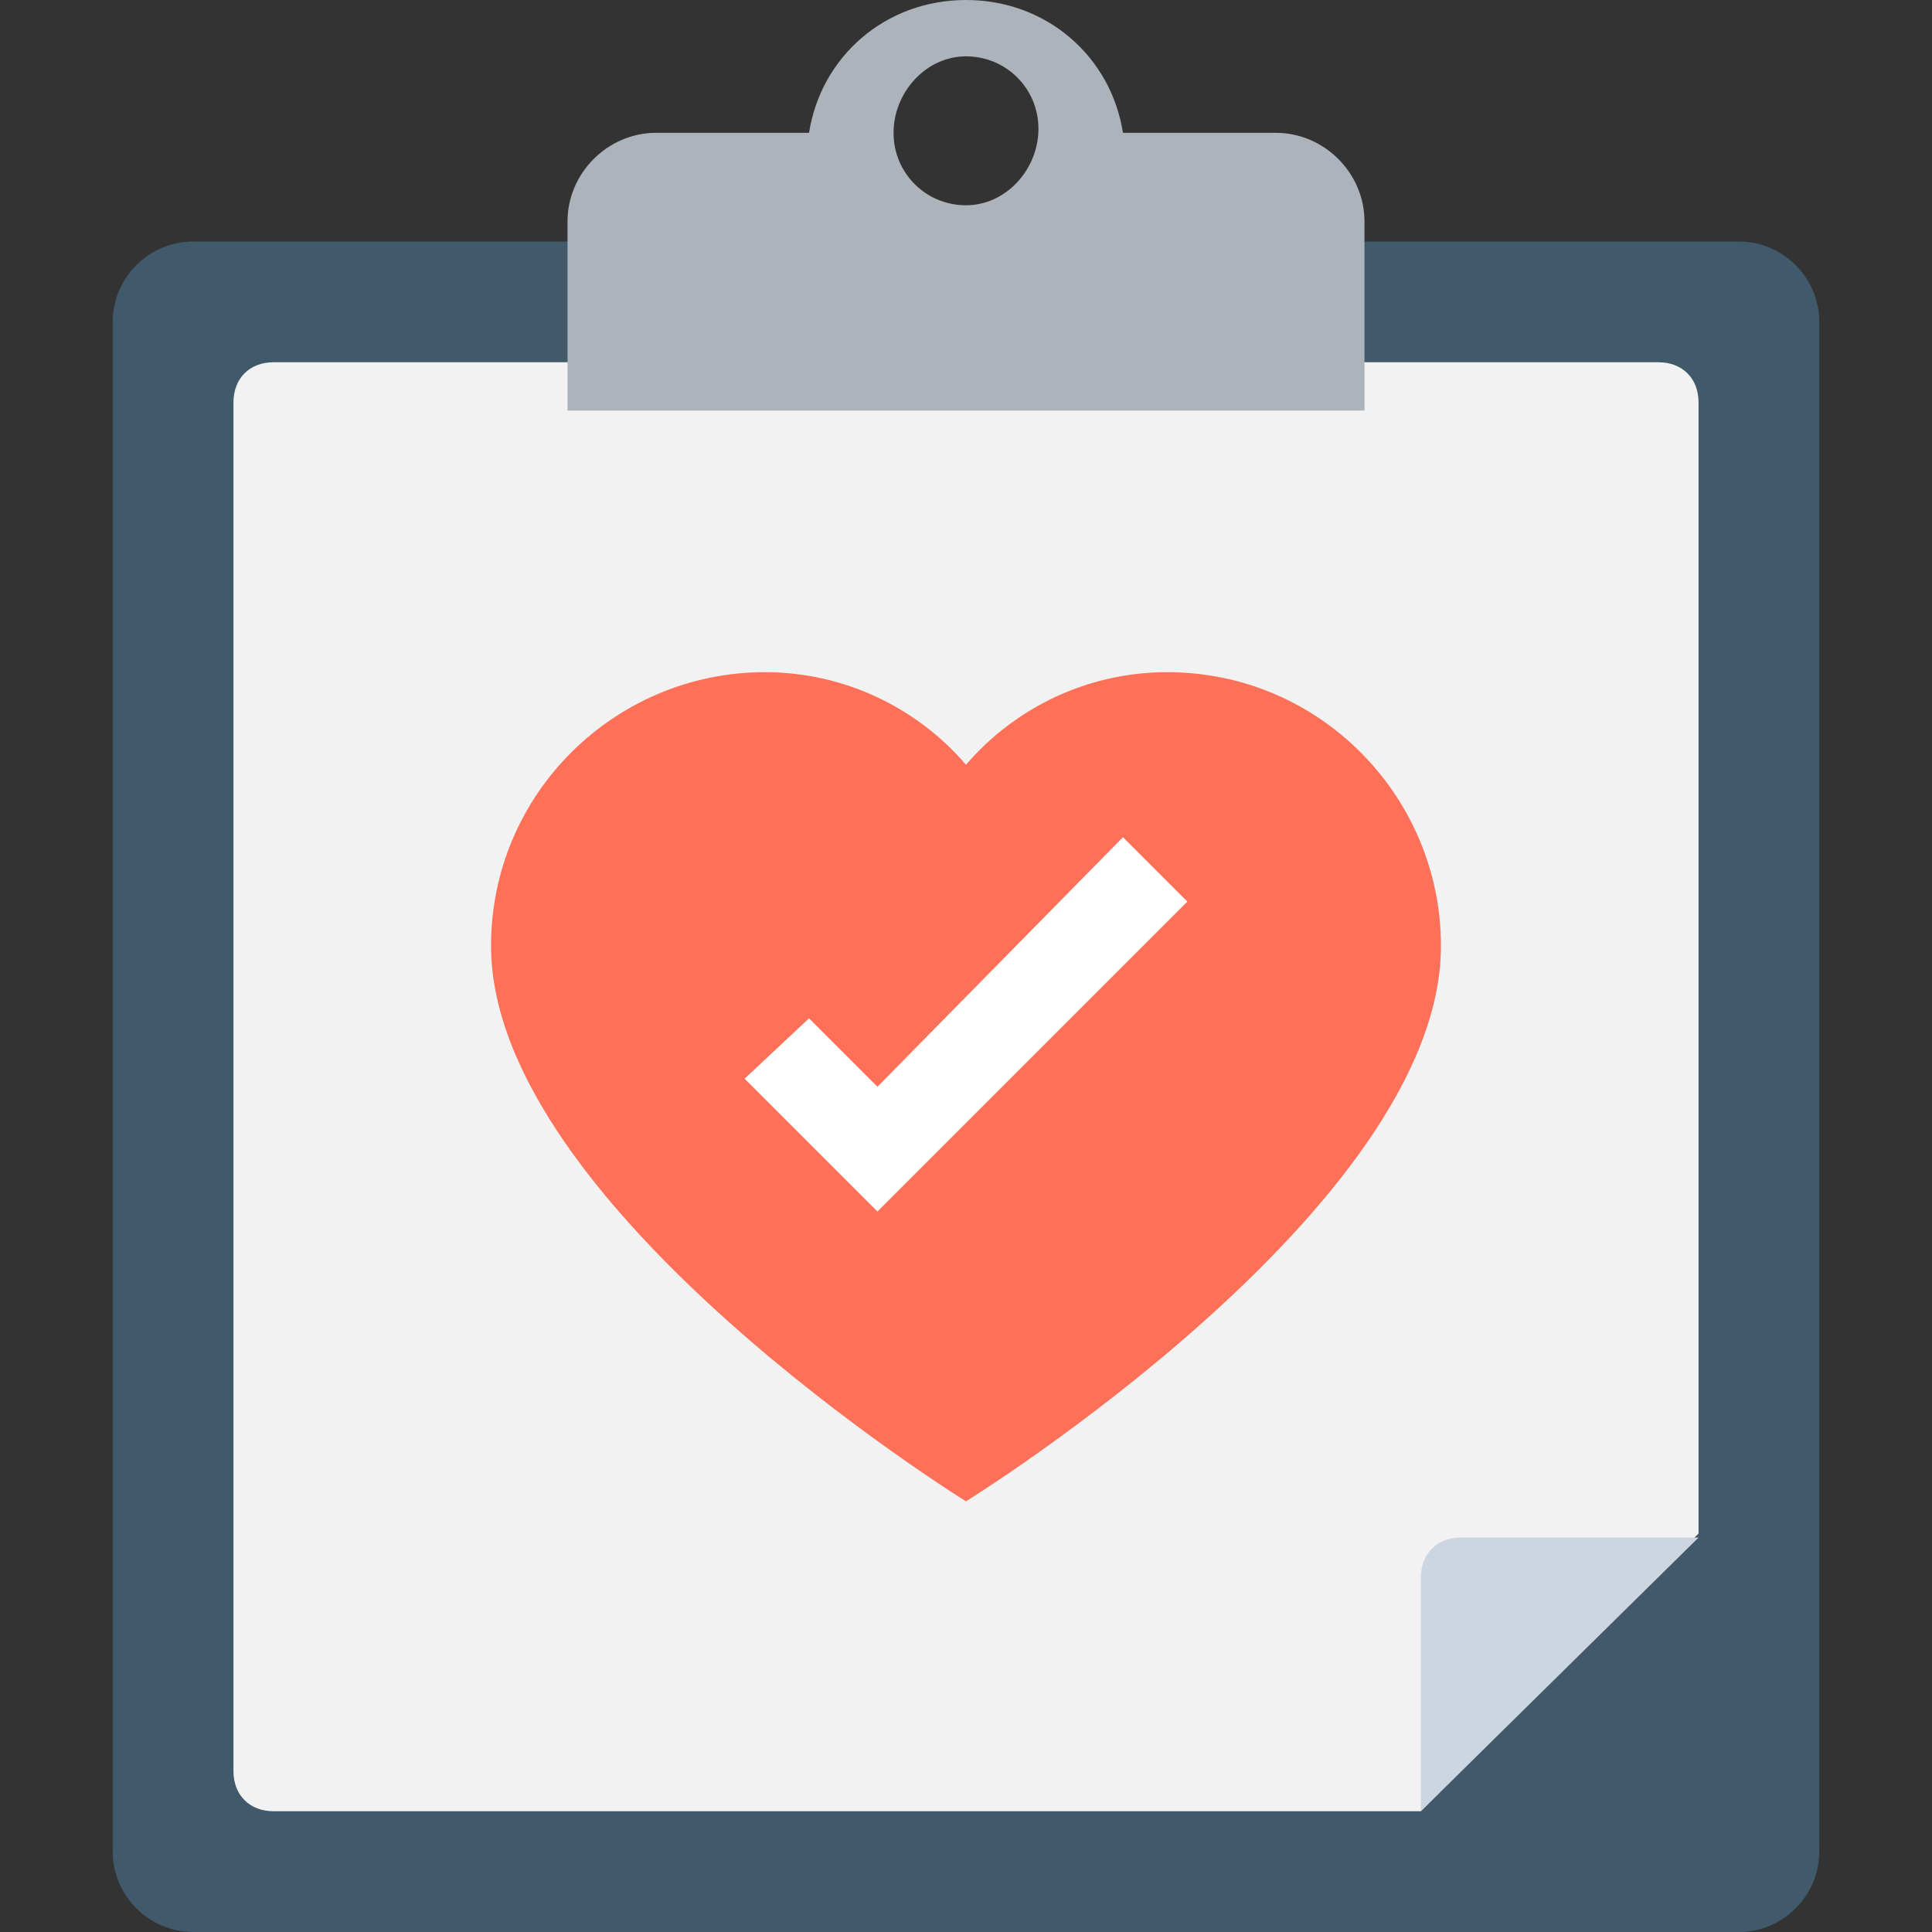 <?xml version="1.0" encoding="utf-8"?>
<!-- Generator: Adobe Illustrator 18.0.0, SVG Export Plug-In . SVG Version: 6.00 Build 0)  -->
<!DOCTYPE svg PUBLIC "-//W3C//DTD SVG 1.1//EN" "http://www.w3.org/Graphics/SVG/1.1/DTD/svg11.dtd">
<svg version="1.1" id="Layer_1" xmlns="http://www.w3.org/2000/svg" xmlns:xlink="http://www.w3.org/1999/xlink" x="0px" y="0px"
	 viewBox="0 0 48 48" enable-background="new 0 0 48 48" xml:space="preserve">
<rect x="0" y="0" width="48" height="48" fill="#333333" stroke="none"/>
<g>
	<path fill="#40596B" d="M43.2,6H29.1h-9.3h-15c-1.1,0-2,0.9-2,2v38c0,1.1,0.9,2,2,2h38.4c1.1,0,2-0.9,2-2V8C45.2,6.9,44.3,6,43.2,6
		z"/>
	<path fill="#F2F2F2" d="M42.2,10c0-0.6-0.4-1-1-1H6.8c-0.6,0-1,0.4-1,1v34c0,0.6,0.4,1,1,1h28.5l6.9-6.9V10z"/>
	<path fill="#CDD6E0" d="M42.2,38.2h-5.9c-0.6,0-1,0.4-1,1V45L42.2,38.2z"/>
	<path fill="#ACB3BA" d="M31.7,3.3h-3.8C27.6,1.4,26,0,24,0c-2,0-3.6,1.4-3.9,3.3h-3.8c-1.2,0-2.2,1-2.2,2.2v4.7h19.8V5.5
		C33.9,4.3,32.9,3.3,31.7,3.3z M24,5.1c-1,0-1.8-0.8-1.8-1.8S23,1.4,24,1.4c1,0,1.8,0.8,1.8,1.8S25,5.1,24,5.1z"/>
	<path fill="#FF7058" d="M29,16.7c-2,0-3.8,0.9-5,2.3c-1.2-1.4-3-2.3-5-2.3c-3.7,0-6.8,3-6.8,6.8C12.2,30,24,37.3,24,37.3
		S35.8,30,35.8,23.5C35.8,19.8,32.8,16.7,29,16.7z"/>
	<g>
		<polygon fill="#FFFFFF" points="21.8,30.1 18.5,26.8 20.1,25.3 21.8,27 27.9,20.8 29.5,22.4 		"/>
	</g>
</g>
</svg>
